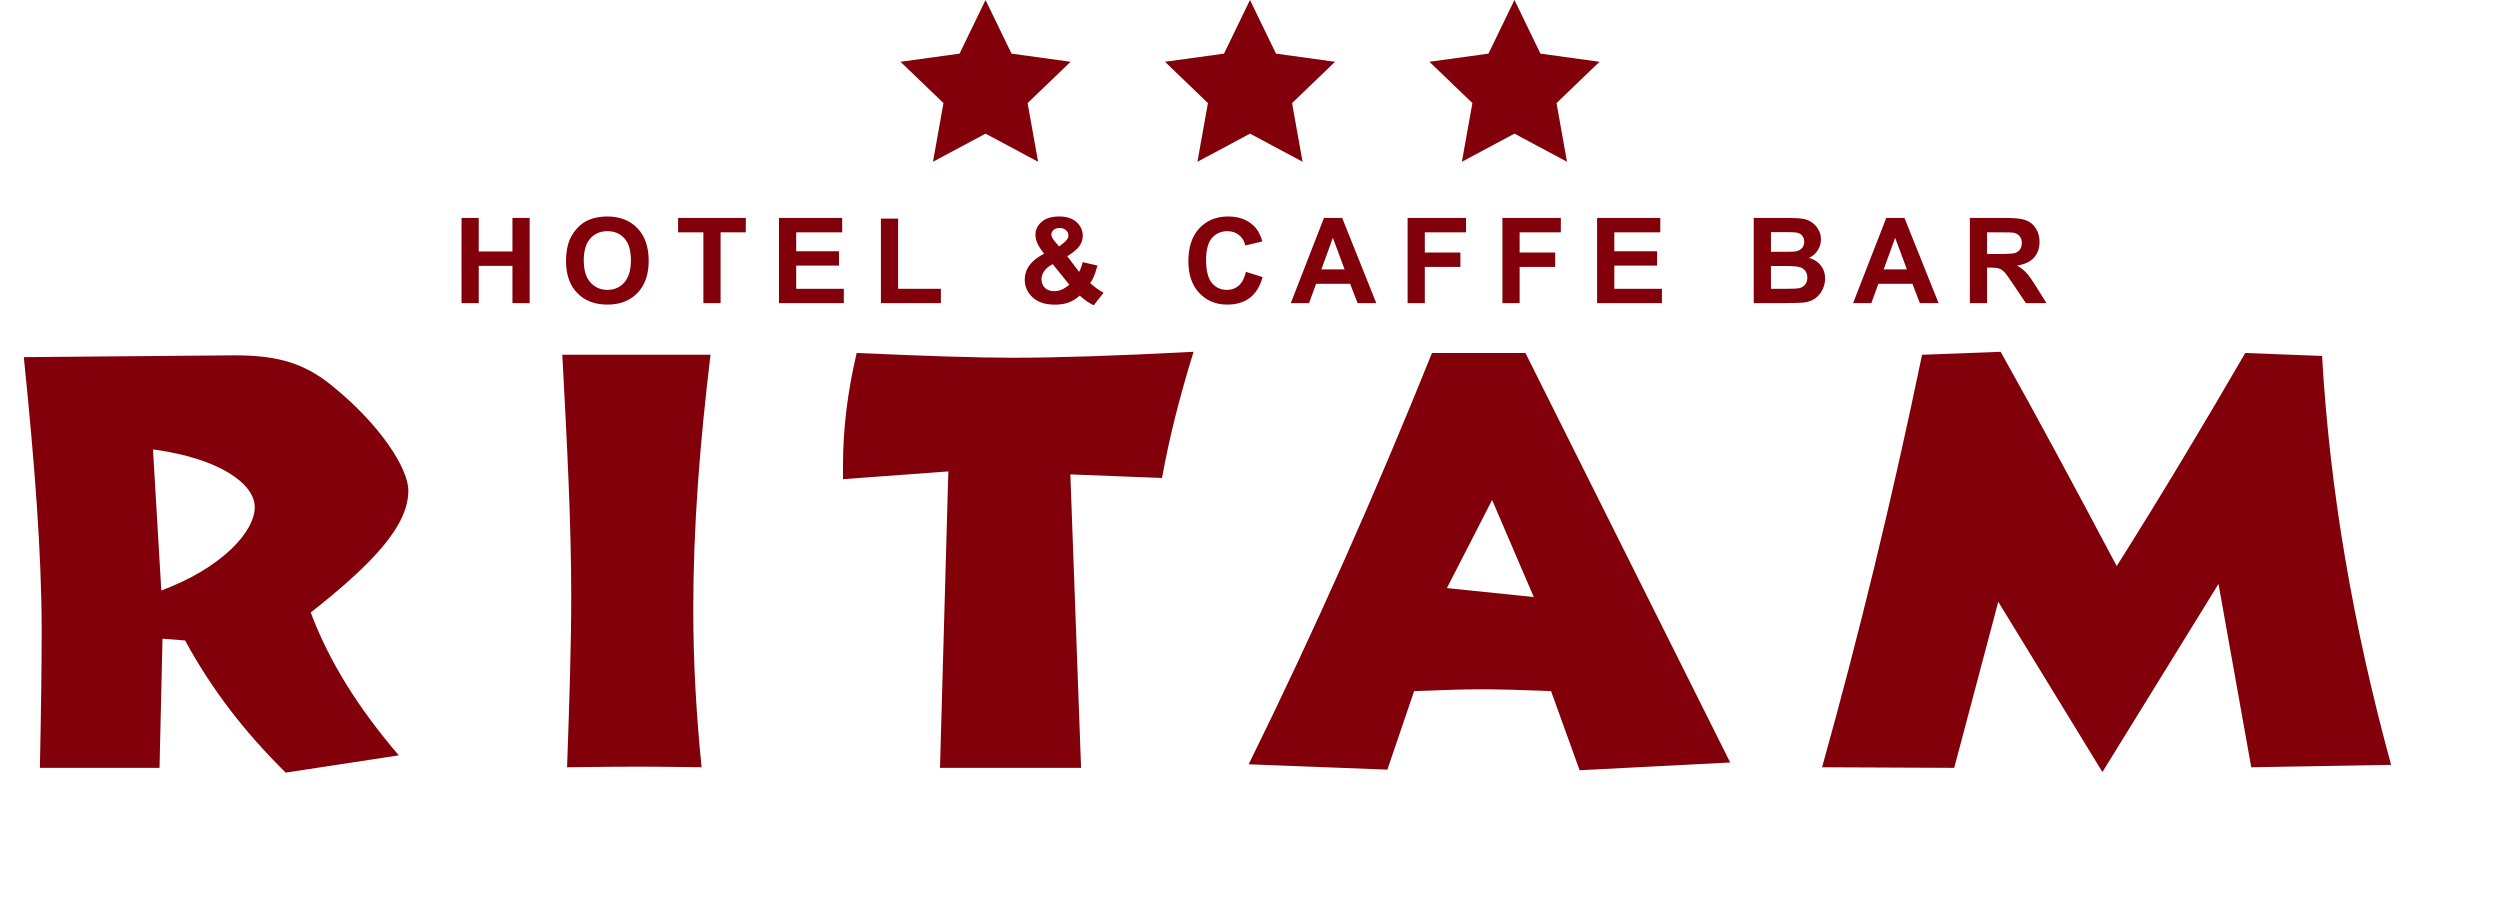 <svg width="5880" height="2136" viewBox="0 0 5880 2136" fill="none" xmlns="http://www.w3.org/2000/svg">
<path d="M93.8 1806C96.6 1673 98 1565.2 98 1484C98 1300.6 81.2 1086.4 56 840L544.6 835.8H554.4C658 835.8 719.6 856.8 782.6 908.6C894.6 999.6 960.4 1101.8 960.4 1153.6C960.4 1234.8 882 1321.6 730.8 1440.6C775.6 1559.6 845.6 1668.8 938 1776.6L672 1817.2C576.8 1723.4 498.4 1622.6 435.4 1506.4L382.2 1502.2L375.2 1806H93.8ZM379.4 1388.8C519.4 1337 599.2 1251.6 599.2 1192.8C599.2 1138.2 516.6 1078 359.8 1057L379.4 1388.8ZM1333.75 1804.6C1339.35 1647.8 1343.55 1513.4 1343.55 1401.4C1343.55 1232 1333.75 1043 1322.55 834.4H1671.15C1645.95 1043 1630.55 1240.4 1630.55 1432.2C1630.55 1556.8 1637.55 1680 1650.15 1804.6C1567.55 1803.2 1518.55 1803.2 1504.55 1803.2C1482.15 1803.2 1424.75 1803.2 1333.75 1804.6ZM2210.88 1806L2230.48 1108.8L1982.68 1127V1096.2C1982.68 1006.6 1993.88 919.8 2014.88 830.2C2173.08 837.2 2294.88 841.4 2383.08 841.4C2481.08 841.4 2622.48 837.2 2807.28 827.4C2775.08 931 2749.88 1030.4 2733.08 1124.2L2517.48 1115.8L2542.68 1806H2210.88ZM2936.86 1797.6C3092.26 1482.6 3235.06 1160.6 3368.06 830.2H3587.86L4069.46 1793.4L3715.26 1811.6L3648.06 1625.4C3576.66 1622.6 3522.06 1621.2 3484.26 1621.2C3450.66 1621.2 3397.46 1622.6 3326.06 1625.4L3263.06 1810.2L2936.86 1797.6ZM3403.06 1383.2L3607.46 1404.2L3509.46 1176L3403.06 1383.2ZM4705.51 827.4C4789.51 977.2 4879.11 1143.8 4978.51 1331.4C5086.31 1160.6 5185.71 994 5280.91 830.2L5461.51 837.2C5479.71 1153.6 5534.31 1471.4 5623.91 1799L5294.91 1804.6L5217.91 1373.4L4944.91 1815.8L4699.91 1415.4L4596.31 1806L4285.51 1804.6C4372.31 1493.8 4450.71 1171.8 4520.71 834.4L4705.51 827.4Z" fill="#81000A"/>
<path d="M1085.51 713V512.57H1125.98V591.457H1205.27V512.57H1245.74V713H1205.27V625.363H1125.98V713H1085.51ZM1331.31 614.016C1331.31 593.599 1334.37 576.464 1340.47 562.609C1345.03 552.401 1351.23 543.241 1359.07 535.129C1367 527.017 1375.65 521.001 1385.04 517.082C1397.53 511.796 1411.93 509.152 1428.25 509.152C1457.78 509.152 1481.38 518.312 1499.07 536.633C1516.84 554.953 1525.73 580.428 1525.73 613.059C1525.73 645.415 1516.93 670.754 1499.34 689.074C1481.75 707.303 1458.23 716.418 1428.79 716.418C1398.99 716.418 1375.29 707.349 1357.7 689.211C1340.11 670.982 1331.31 645.917 1331.31 614.016ZM1373.01 612.648C1373.01 635.344 1378.25 652.57 1388.73 664.328C1399.22 675.995 1412.52 681.828 1428.66 681.828C1444.79 681.828 1458 676.04 1468.3 664.465C1478.69 652.798 1483.89 635.344 1483.89 612.102C1483.89 589.133 1478.83 571.997 1468.71 560.695C1458.69 549.393 1445.34 543.742 1428.66 543.742C1411.98 543.742 1398.53 549.484 1388.32 560.969C1378.12 572.362 1373.01 589.589 1373.01 612.648ZM1654.36 713V546.477H1594.89V512.57H1754.17V546.477H1694.83V713H1654.36ZM1832.22 713V512.57H1980.83V546.477H1872.69V590.91H1973.31V624.68H1872.69V679.23H1984.66V713H1832.22ZM2071.87 713V514.211H2112.34V679.23H2212.96V713H2071.87ZM2595.6 688.527L2572.36 718.195C2560.97 712.635 2550.03 704.979 2539.55 695.227C2531.44 702.518 2522.82 707.896 2513.71 711.359C2504.6 714.823 2493.75 716.555 2481.17 716.555C2456.2 716.555 2437.42 709.536 2424.84 695.5C2415.09 684.654 2410.21 672.167 2410.21 658.039C2410.21 645.188 2414.04 633.658 2421.7 623.449C2429.35 613.15 2440.79 604.217 2456.01 596.652C2449.18 588.54 2444.03 580.839 2440.57 573.547C2437.1 566.164 2435.37 559.191 2435.37 552.629C2435.37 540.507 2440.2 530.253 2449.86 521.867C2459.62 513.391 2473.47 509.152 2491.43 509.152C2508.74 509.152 2522.28 513.573 2532.03 522.414C2541.78 531.255 2546.66 542.056 2546.66 554.816C2546.66 562.928 2544.24 570.63 2539.41 577.922C2534.58 585.214 2524.83 593.462 2510.16 602.668L2538.05 639.445C2541.33 633.612 2544.15 626.001 2546.52 616.613L2581.25 624.543C2577.79 636.848 2574.78 645.871 2572.23 651.613C2569.67 657.264 2566.94 662.004 2564.02 665.832C2568.31 669.842 2573.82 674.263 2580.57 679.094C2587.4 683.833 2592.41 686.978 2595.6 688.527ZM2491.01 579.562L2501.41 571.633C2509.06 565.708 2512.89 559.829 2512.89 553.996C2512.89 549.074 2511.02 544.882 2507.28 541.418C2503.64 537.954 2498.67 536.223 2492.38 536.223C2486.28 536.223 2481.49 537.772 2478.03 540.871C2474.56 543.879 2472.83 547.388 2472.83 551.398C2472.83 556.138 2475.75 561.88 2481.58 568.625L2491.01 579.562ZM2475.98 621.262C2467.13 625.728 2460.53 631.105 2456.15 637.395C2451.78 643.684 2449.59 650.109 2449.59 656.672C2449.59 664.966 2452.28 671.757 2457.66 677.043C2463.12 682.238 2470.42 684.836 2479.53 684.836C2485.55 684.836 2491.33 683.651 2496.89 681.281C2502.45 678.911 2508.51 674.992 2515.08 669.523L2475.98 621.262ZM2930.4 639.309L2969.63 651.75C2963.62 673.625 2953.59 689.895 2939.56 700.559C2925.61 711.132 2907.88 716.418 2886.37 716.418C2859.76 716.418 2837.88 707.349 2820.75 689.211C2803.61 670.982 2795.04 646.099 2795.04 614.562C2795.04 581.203 2803.66 555.318 2820.88 536.906C2838.11 518.404 2860.76 509.152 2888.83 509.152C2913.35 509.152 2933.27 516.398 2948.58 530.891C2957.69 539.458 2964.53 551.763 2969.09 567.805L2929.03 577.375C2926.66 566.984 2921.69 558.781 2914.13 552.766C2906.65 546.75 2897.54 543.742 2886.78 543.742C2871.93 543.742 2859.85 549.074 2850.55 559.738C2841.35 570.402 2836.74 587.674 2836.74 611.555C2836.74 636.893 2841.3 654.94 2850.42 665.695C2859.53 676.451 2871.38 681.828 2885.96 681.828C2896.72 681.828 2905.97 678.41 2913.72 671.574C2921.46 664.738 2927.02 653.983 2930.4 639.309ZM3237.04 713H3193.02L3175.52 667.473H3095.4L3078.86 713H3035.93L3113.99 512.57H3156.79L3237.04 713ZM3162.53 633.703L3134.91 559.328L3107.84 633.703H3162.53ZM3310.71 713V512.57H3448.12V546.477H3351.18V593.918H3434.86V627.824H3351.18V713H3310.71ZM3533.69 713V512.57H3671.09V546.477H3574.16V593.918H3657.83V627.824H3574.16V713H3533.69ZM3756.39 713V512.57H3905V546.477H3796.85V590.91H3897.48V624.68H3796.85V679.23H3908.83V713H3756.39ZM4124.81 512.57H4204.93C4220.79 512.57 4232.59 513.254 4240.34 514.621C4248.18 515.897 4255.15 518.632 4261.25 522.824C4267.45 527.017 4272.6 532.622 4276.7 539.641C4280.81 546.568 4282.86 554.361 4282.86 563.02C4282.86 572.408 4280.3 581.021 4275.2 588.859C4270.19 596.698 4263.35 602.577 4254.69 606.496C4266.91 610.051 4276.29 616.112 4282.86 624.68C4289.42 633.247 4292.7 643.319 4292.7 654.895C4292.7 664.009 4290.56 672.896 4286.27 681.555C4282.08 690.122 4276.29 697.004 4268.91 702.199C4261.62 707.303 4252.6 710.448 4241.84 711.633C4235.1 712.362 4218.83 712.818 4193.03 713H4124.81V512.57ZM4165.28 545.93V592.277H4191.8C4207.57 592.277 4217.37 592.049 4221.2 591.594C4228.12 590.773 4233.55 588.404 4237.47 584.484C4241.48 580.474 4243.48 575.233 4243.48 568.762C4243.48 562.564 4241.75 557.551 4238.29 553.723C4234.91 549.803 4229.85 547.434 4223.11 546.613C4219.1 546.158 4207.57 545.93 4188.52 545.93H4165.28ZM4165.28 625.637V679.23H4202.74C4217.32 679.23 4226.57 678.82 4230.49 678C4236.51 676.906 4241.38 674.263 4245.12 670.07C4248.95 665.786 4250.86 660.09 4250.86 652.98C4250.86 646.965 4249.41 641.861 4246.49 637.668C4243.57 633.475 4239.33 630.422 4233.77 628.508C4228.31 626.594 4216.37 625.637 4197.95 625.637H4165.28ZM4559.56 713H4515.54L4498.04 667.473H4417.92L4401.38 713H4358.45L4436.51 512.57H4479.3L4559.56 713ZM4485.05 633.703L4457.43 559.328L4430.36 633.703H4485.05ZM4633.1 713V512.57H4718.27C4739.69 512.57 4755.23 514.393 4764.89 518.039C4774.65 521.594 4782.44 527.974 4788.27 537.18C4794.11 546.385 4797.02 556.913 4797.02 568.762C4797.02 583.801 4792.6 596.242 4783.76 606.086C4774.92 615.839 4761.7 621.991 4744.11 624.543C4752.86 629.647 4760.06 635.253 4765.71 641.359C4771.46 647.466 4779.16 658.312 4788.82 673.898L4813.29 713H4764.89L4735.64 669.387C4725.25 653.801 4718.14 644.003 4714.31 639.992C4710.48 635.891 4706.42 633.111 4702.14 631.652C4697.86 630.103 4691.07 629.328 4681.77 629.328H4673.57V713H4633.1ZM4673.57 597.336H4703.51C4722.92 597.336 4735.04 596.516 4739.87 594.875C4744.7 593.234 4748.49 590.409 4751.22 586.398C4753.96 582.388 4755.32 577.375 4755.32 571.359C4755.32 564.615 4753.5 559.191 4749.85 555.09C4746.3 550.897 4741.24 548.254 4734.68 547.16C4731.4 546.704 4721.55 546.477 4705.15 546.477H4673.57V597.336Z" fill="#81000A"/>
<path d="M2318 0L2379.13 126.133L2518 145.317L2416.93 242.45L2441.6 380.433L2318 314.317L2194.38 380.433L2219.07 242.45L2118 145.317L2256.87 126.133L2318 0Z" fill="#81000A"/>
<path d="M2940 0L3001.13 126.133L3140 145.317L3038.93 242.45L3063.6 380.433L2940 314.317L2816.38 380.433L2841.07 242.45L2740 145.317L2878.87 126.133L2940 0Z" fill="#81000A"/>
<path d="M3562 0L3623.13 126.133L3762 145.317L3660.93 242.45L3685.6 380.433L3562 314.317L3438.38 380.433L3463.07 242.45L3362 145.317L3500.87 126.133L3562 0Z" fill="#81000A"/>
</svg>
